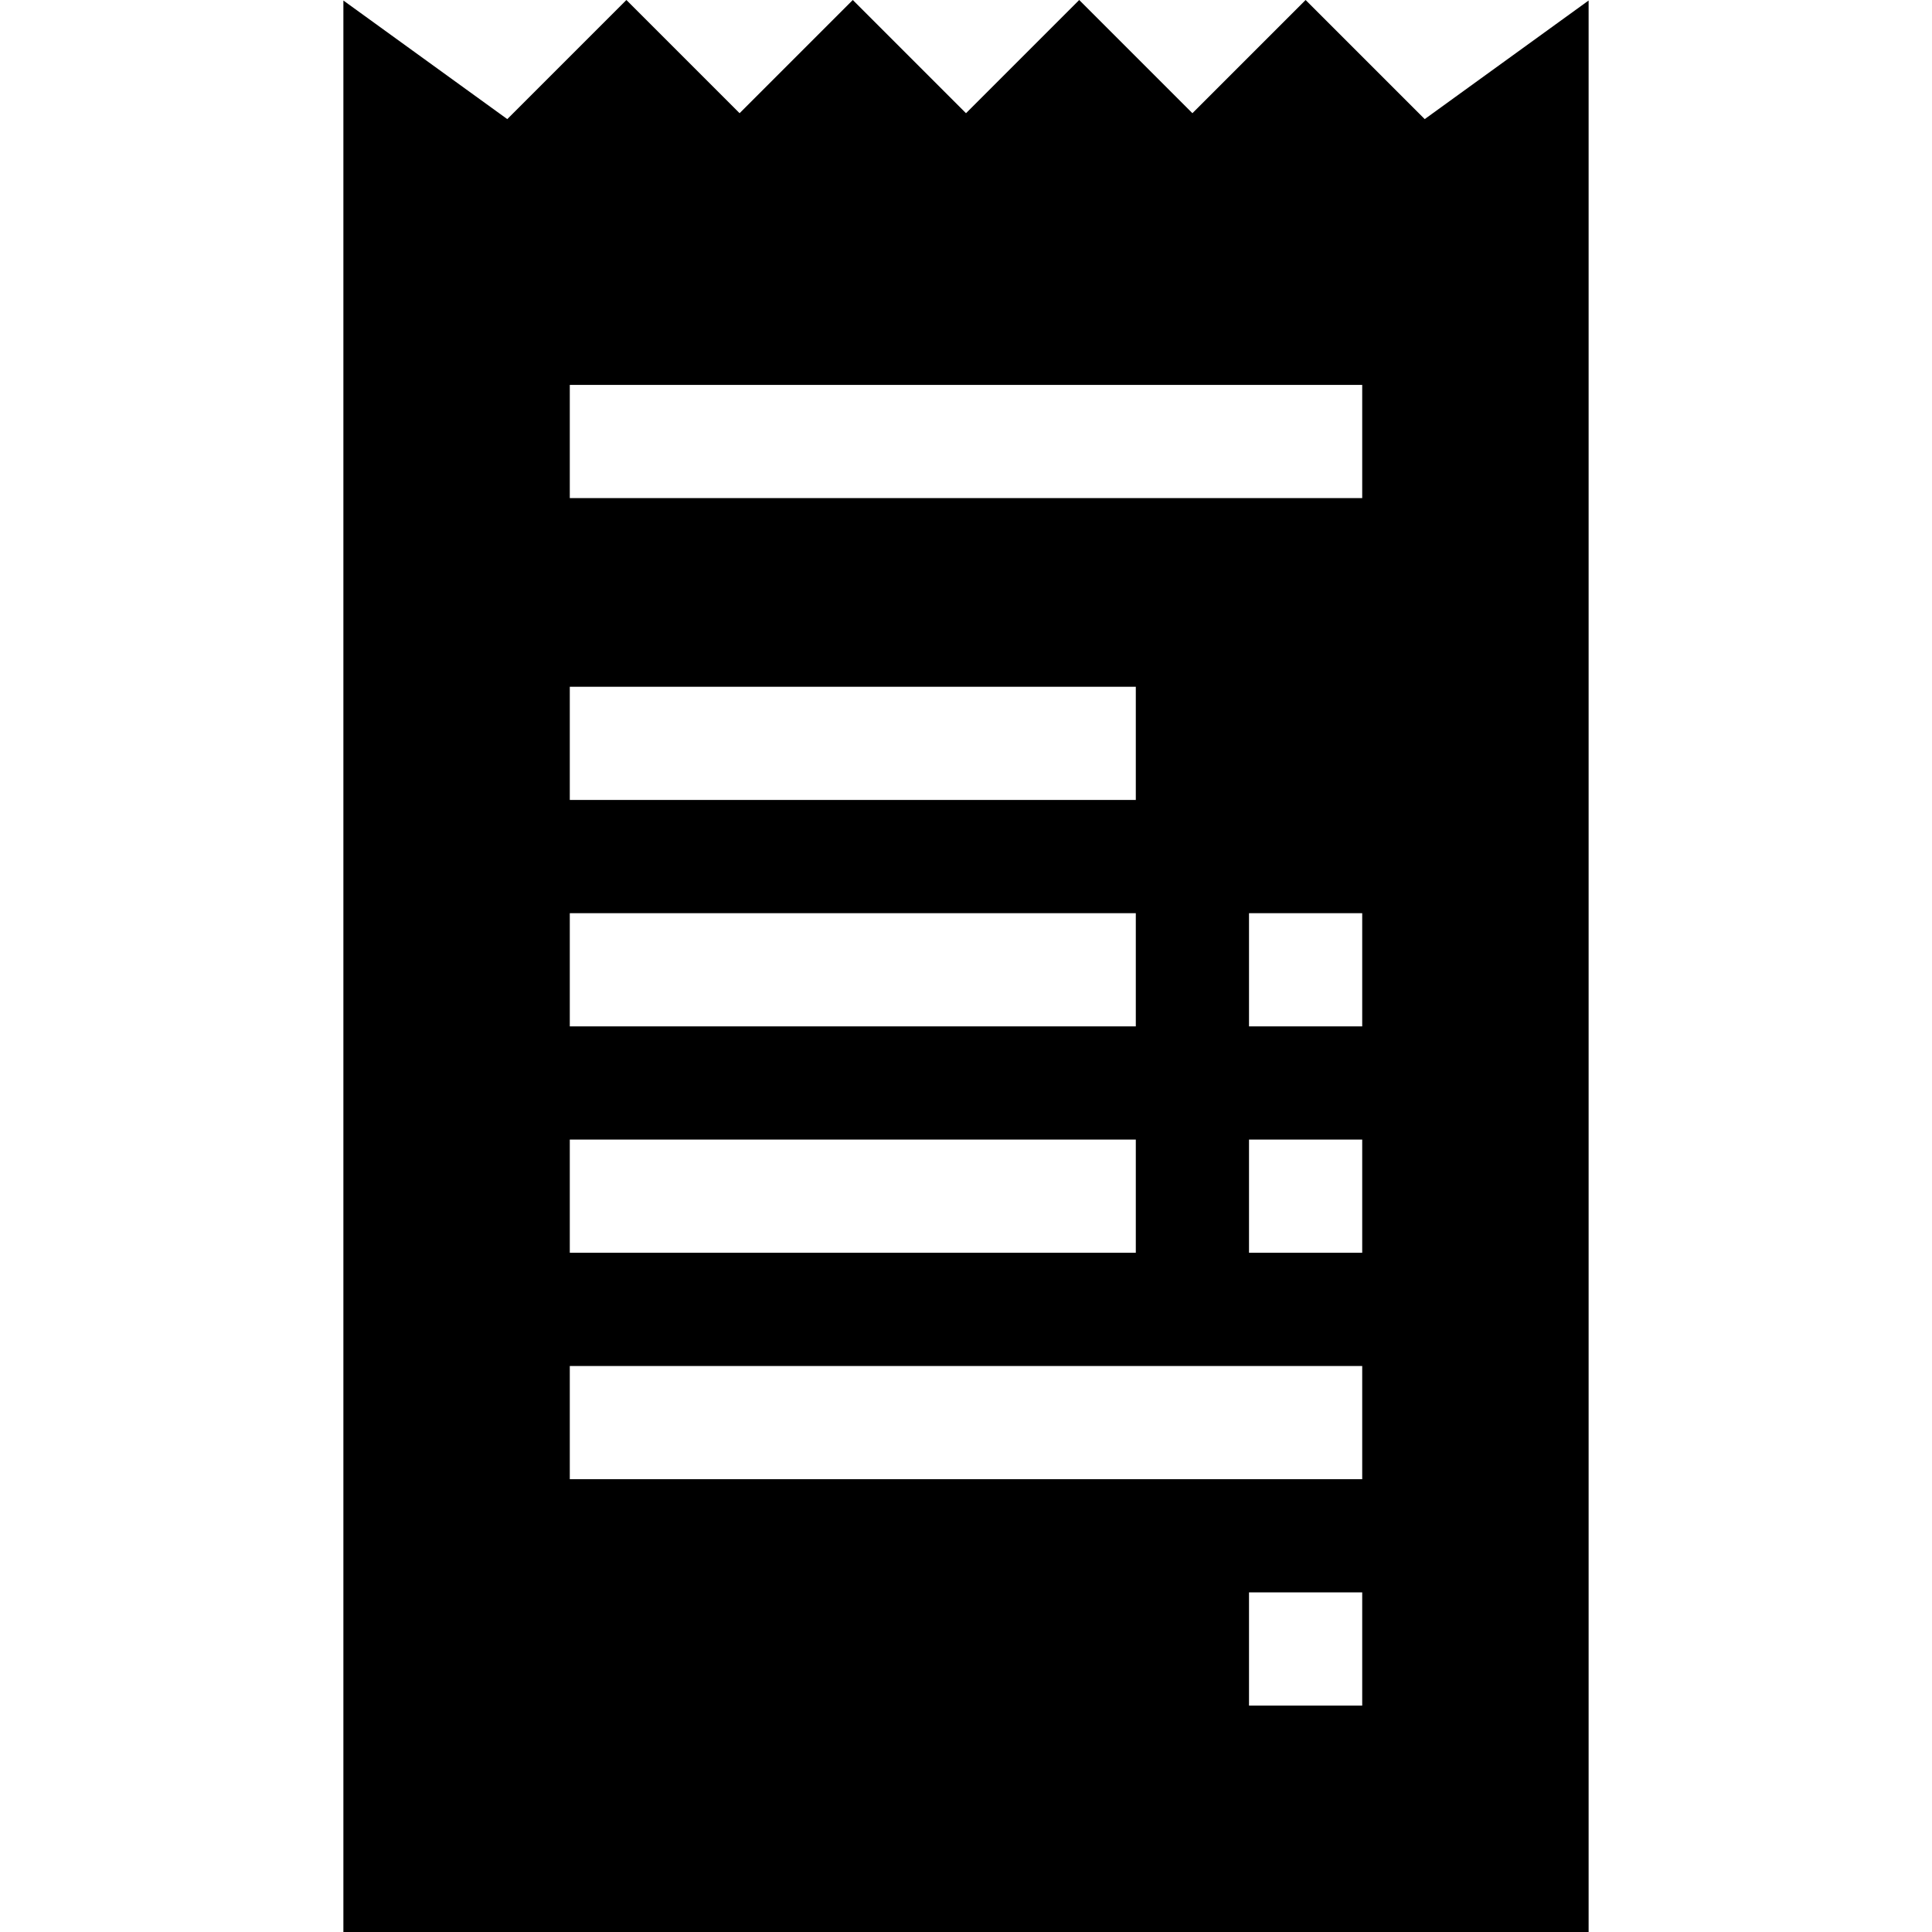 <?xml version="1.0" encoding="iso-8859-1"?>
<!-- Generator: Adobe Illustrator 19.0.0, SVG Export Plug-In . SVG Version: 6.00 Build 0)  -->
<svg version="1.1" id="Capa_1" xmlns="http://www.w3.org/2000/svg" xmlns:xlink="http://www.w3.org/1999/xlink" x="0px" y="0px"
	 viewBox="0 0 512 512" style="enable-background:new 0 0 512 512;" xml:space="preserve">
<g>
	<g>
		<path d="M377.565,31.565L346,0l-30,30L286,0l-30,30L226,0l-30,30L166,0l-31.565,31.565L91,0.135V512h330V0.135L377.565,31.565z
			 M151,182h150v30H151V182z M151,242h150v30H151V242z M151,302h150v30H151V302z M361,452h-30v-30h30V452z M361,392H151v-30h210V392
			z M361,332h-30v-30h30V332z M361,272h-30v-30h30V272z M361,132H151v-30h210V132z"/>
	</g>
</g>
<g>
</g>
<g>
</g>
<g>
</g>
<g>
</g>
<g>
</g>
<g>
</g>
<g>
</g>
<g>
</g>
<g>
</g>
<g>
</g>
<g>
</g>
<g>
</g>
<g>
</g>
<g>
</g>
<g>
</g>
</svg>
